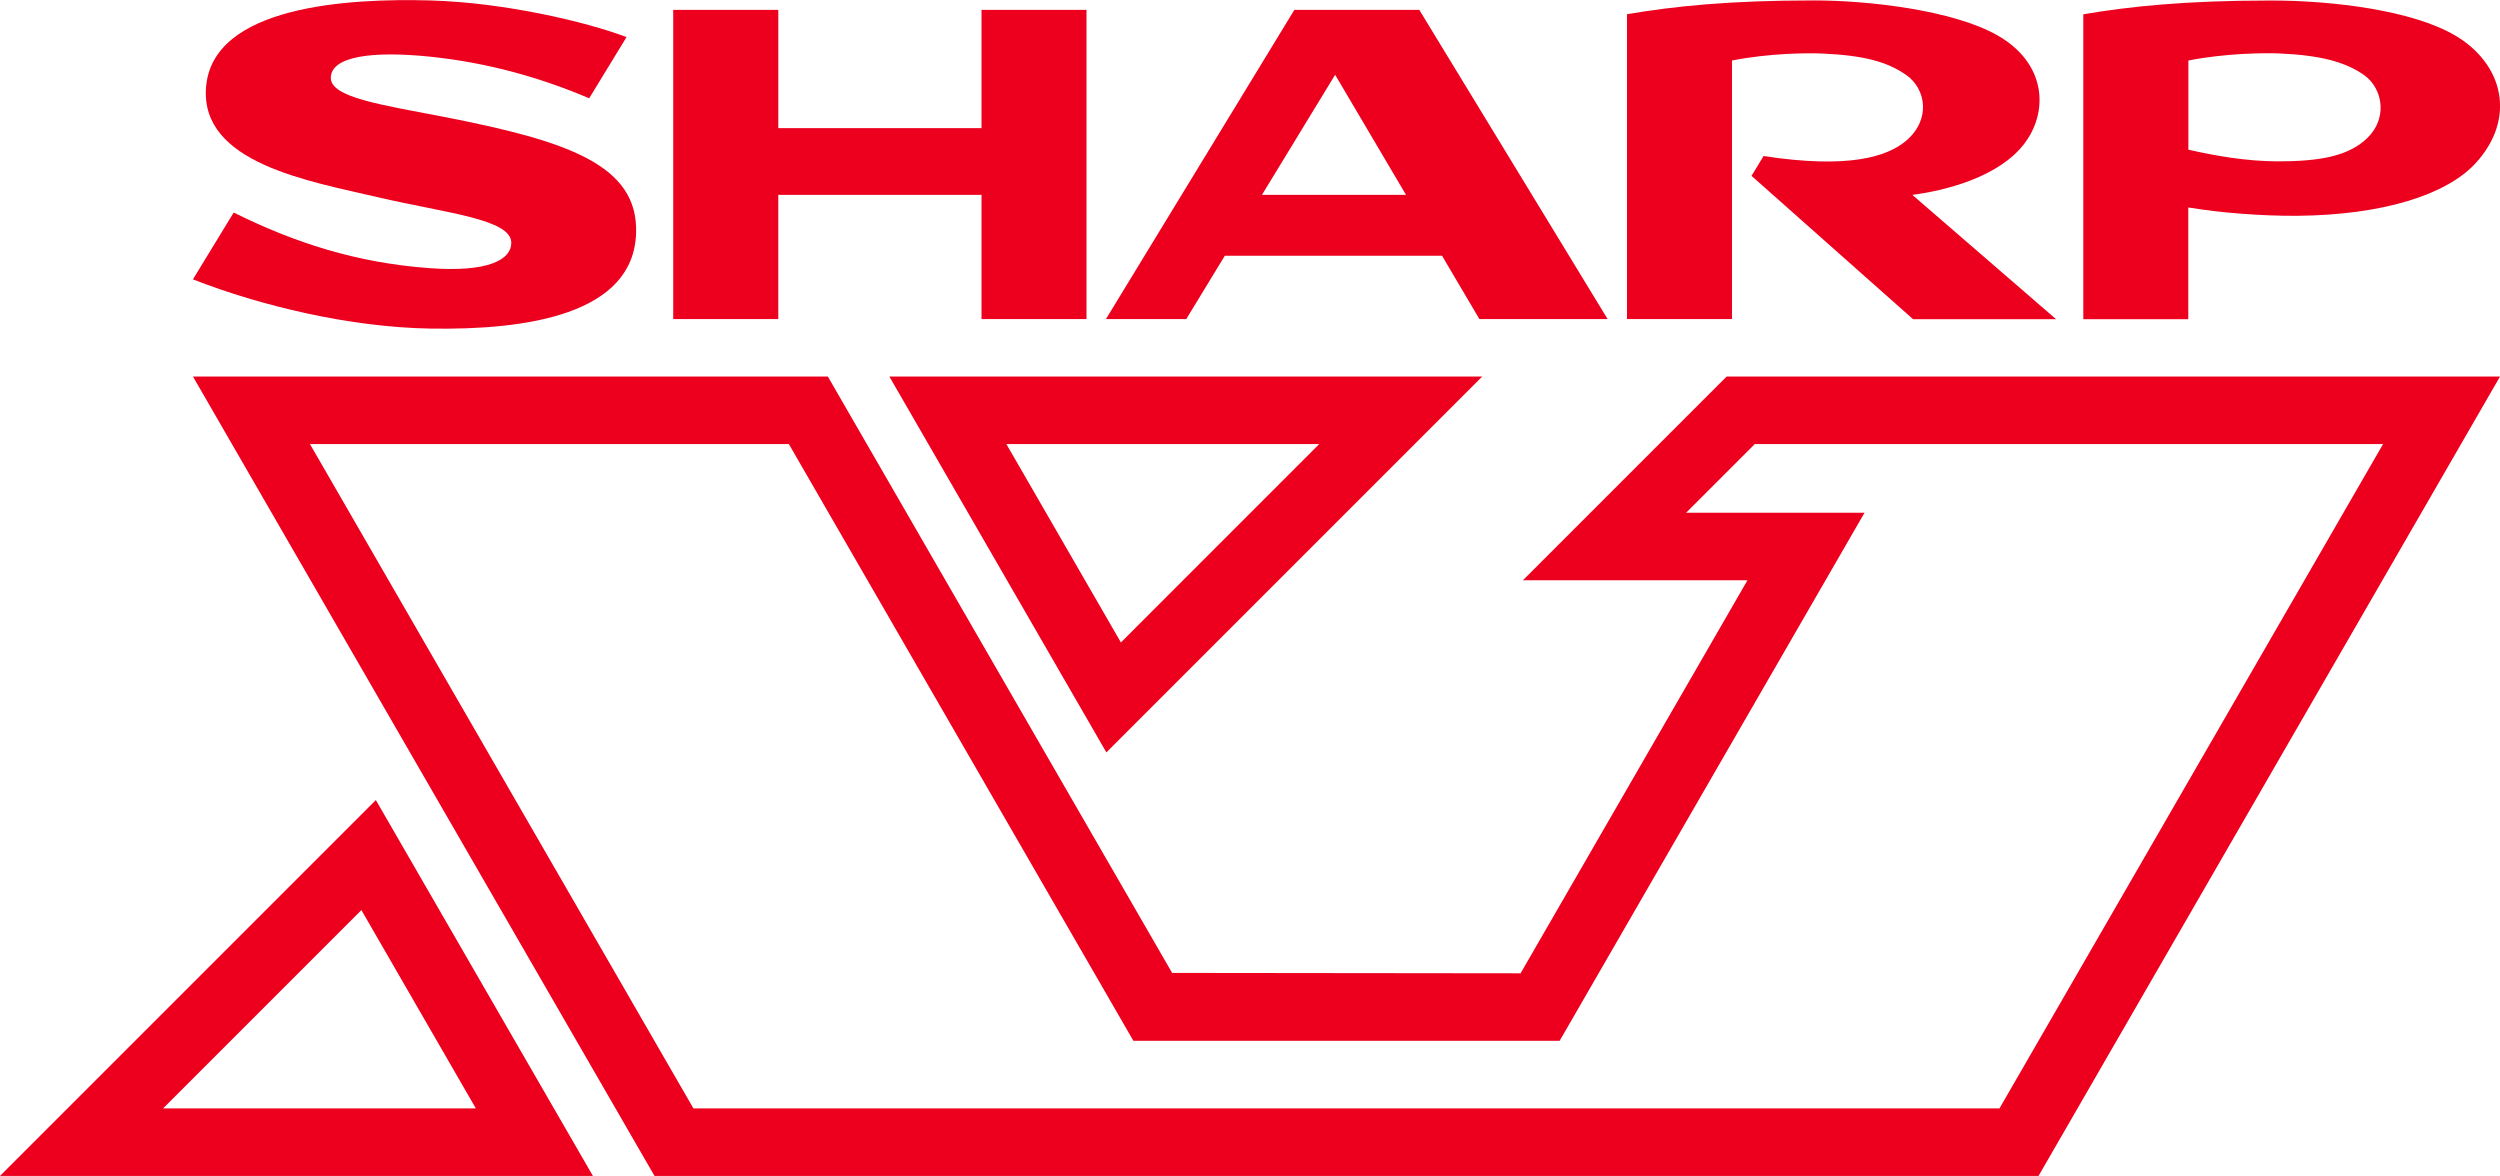 <?xml version="1.0" encoding="utf-8"?>
<!-- Generator: Adobe Illustrator 25.0.0, SVG Export Plug-In . SVG Version: 6.00 Build 0)  -->
<svg version="1.1" id="Layer_1" xmlns="http://www.w3.org/2000/svg" xmlns:xlink="http://www.w3.org/1999/xlink" x="0px" y="0px"
	 viewBox="0 0 3840 1806.2" style="enable-background:new 0 0 3840 1806.2;" xml:space="preserve">
<style type="text/css">
	.st0{fill:#ED001D;}
	.st1{fill:#FFFFFF;}
</style>
<g>
	<g>
		<g>
			<g>
				<g id="g9277_18_" transform="matrix(0,1.546,1.546,0,415.671,649.331)">
					<path id="path9279_18_" class="st0" d="M-292.7,706.3V504.4h-117.5V400H-103v104.4h-123.4v201.9H-103v104.3h-307.2V706.3
						H-292.7"/>
				</g>
				<g id="g9281_18_" transform="matrix(0,1.546,1.546,0,451.893,657.952)">
					<path id="path9283_18_" class="st0" d="M-232,961.5l-119.3,72.7l119.3,70.4V961.5 M-415.8,993.7l307.2-187.2v79.8l-62.9,38.3
						v215.8l62.9,37.1v127.4l-307.2-187.1V993.7"/>
				</g>
				<g id="g9285_18_" transform="matrix(0,1.546,1.546,0,550.351,651.369)">
					<path id="path9287_18_" class="st0" d="M-278.4,1655.1c-32.6,24.9-80.3,21.5-107.6-26.2c-25.5-44.5-34.9-129.4-34.9-182.4
						c0-84.9,5.8-139.5,13.7-186h302.9v104.3h-256.9c-7.4,37.6-7.6,75.7-6.9,90c1.8,41.4,8.3,64.7,21.5,83.4
						c13.7,19.3,44.1,24.5,65.2-0.5c15.7-18.7,28.1-56.7,15.1-141.5l19.7-12l142.4,160.5v142.1L-227.7,1544
						C-232.2,1578.3-245.9,1630.3-278.4,1655.1"/>
				</g>
				<g id="g9289_18_" transform="matrix(0,1.546,1.546,0,346.117,647.861)">
					<path id="path9291_18_" class="st0" d="M-303.1,216.3c-11.7-60.3-19-111.5-38.5-111.5c-21.6,0-27.2,41.4-21,100.1
						c5.9,55.5,20.4,107.8,41.2,156.6l-60.8,37.1c-15-39.4-34.3-120.7-36.4-194.5c-2.3-80.9,4.9-217.4,86.7-223.3
						C-257.2-24.6-239.3,82-223,152c15.9,68.2,21.6,132.1,45.2,132.1c16.6,0,29.6-22.5,25.1-82.1c-5.4-71.8-25-132.8-55.2-193.7
						l66.4-40.5c26.4,67.5,47.6,156.1,48.9,235.9c1.6,94.9-13.7,202-95,204.4C-255.4,410.2-279.1,339.9-303.1,216.3"/>
				</g>
				<g id="g9293_18_" transform="matrix(0,1.546,1.546,0,594.185,651.041)">
					<path id="path9295_18_" class="st0" d="M-280.7,1964c14.8-18,20-44.4,19.9-85.9c-0.1-30.7-5.7-62.4-11.6-88.2H-361
						c-7.4,37.6-7.6,76.4-7,90.6c1.8,41.6,8.8,65.9,21.5,84C-333.2,1983.2-301.6,1989.5-280.7,1964 M-385.7,2055.2
						c-25.2-42.5-34.9-122-34.9-183.1c0-84.9,5.8-140.2,13.7-186.6h302.9v104.3h-111c5.4,32.3,8.5,72.7,8.3,107.7
						c-0.7,85.4-20.8,148.8-52.2,177.7C-303.7,2116.3-357.8,2102.5-385.7,2055.2"/>
				</g>
			</g>
		</g>
	</g>
	<g>
		<g>
			<path class="st0" d="M577.3,1228.9L0,1806.2h910.7L577.3,1228.9z M555.1,1397.9l175.8,304.6H250.5L555.1,1397.9z"/>
			<path class="st0" d="M1366.1,578.4l333.3,577.3l577.3-577.3H1366.1z M1545.8,682.1h480.5l-304.6,304.7L1545.8,682.1z"/>
		</g>
		<path class="st0" d="M2652.1,578.4l-312.9,312.9h344.9L2335.6,1495l-535.2-0.6l-528.8-916H296.4l708.9,1227.8h2125.9L3840,578.4
			L2652.1,578.4z M3071.2,1702.5H1065.1l-589-1020.4h735.6l529.2,916.6h654.7l468.3-811.1h-274.1l105.5-105.5h965.1L3071.2,1702.5z"
			/>
	</g>
</g>
</svg>
